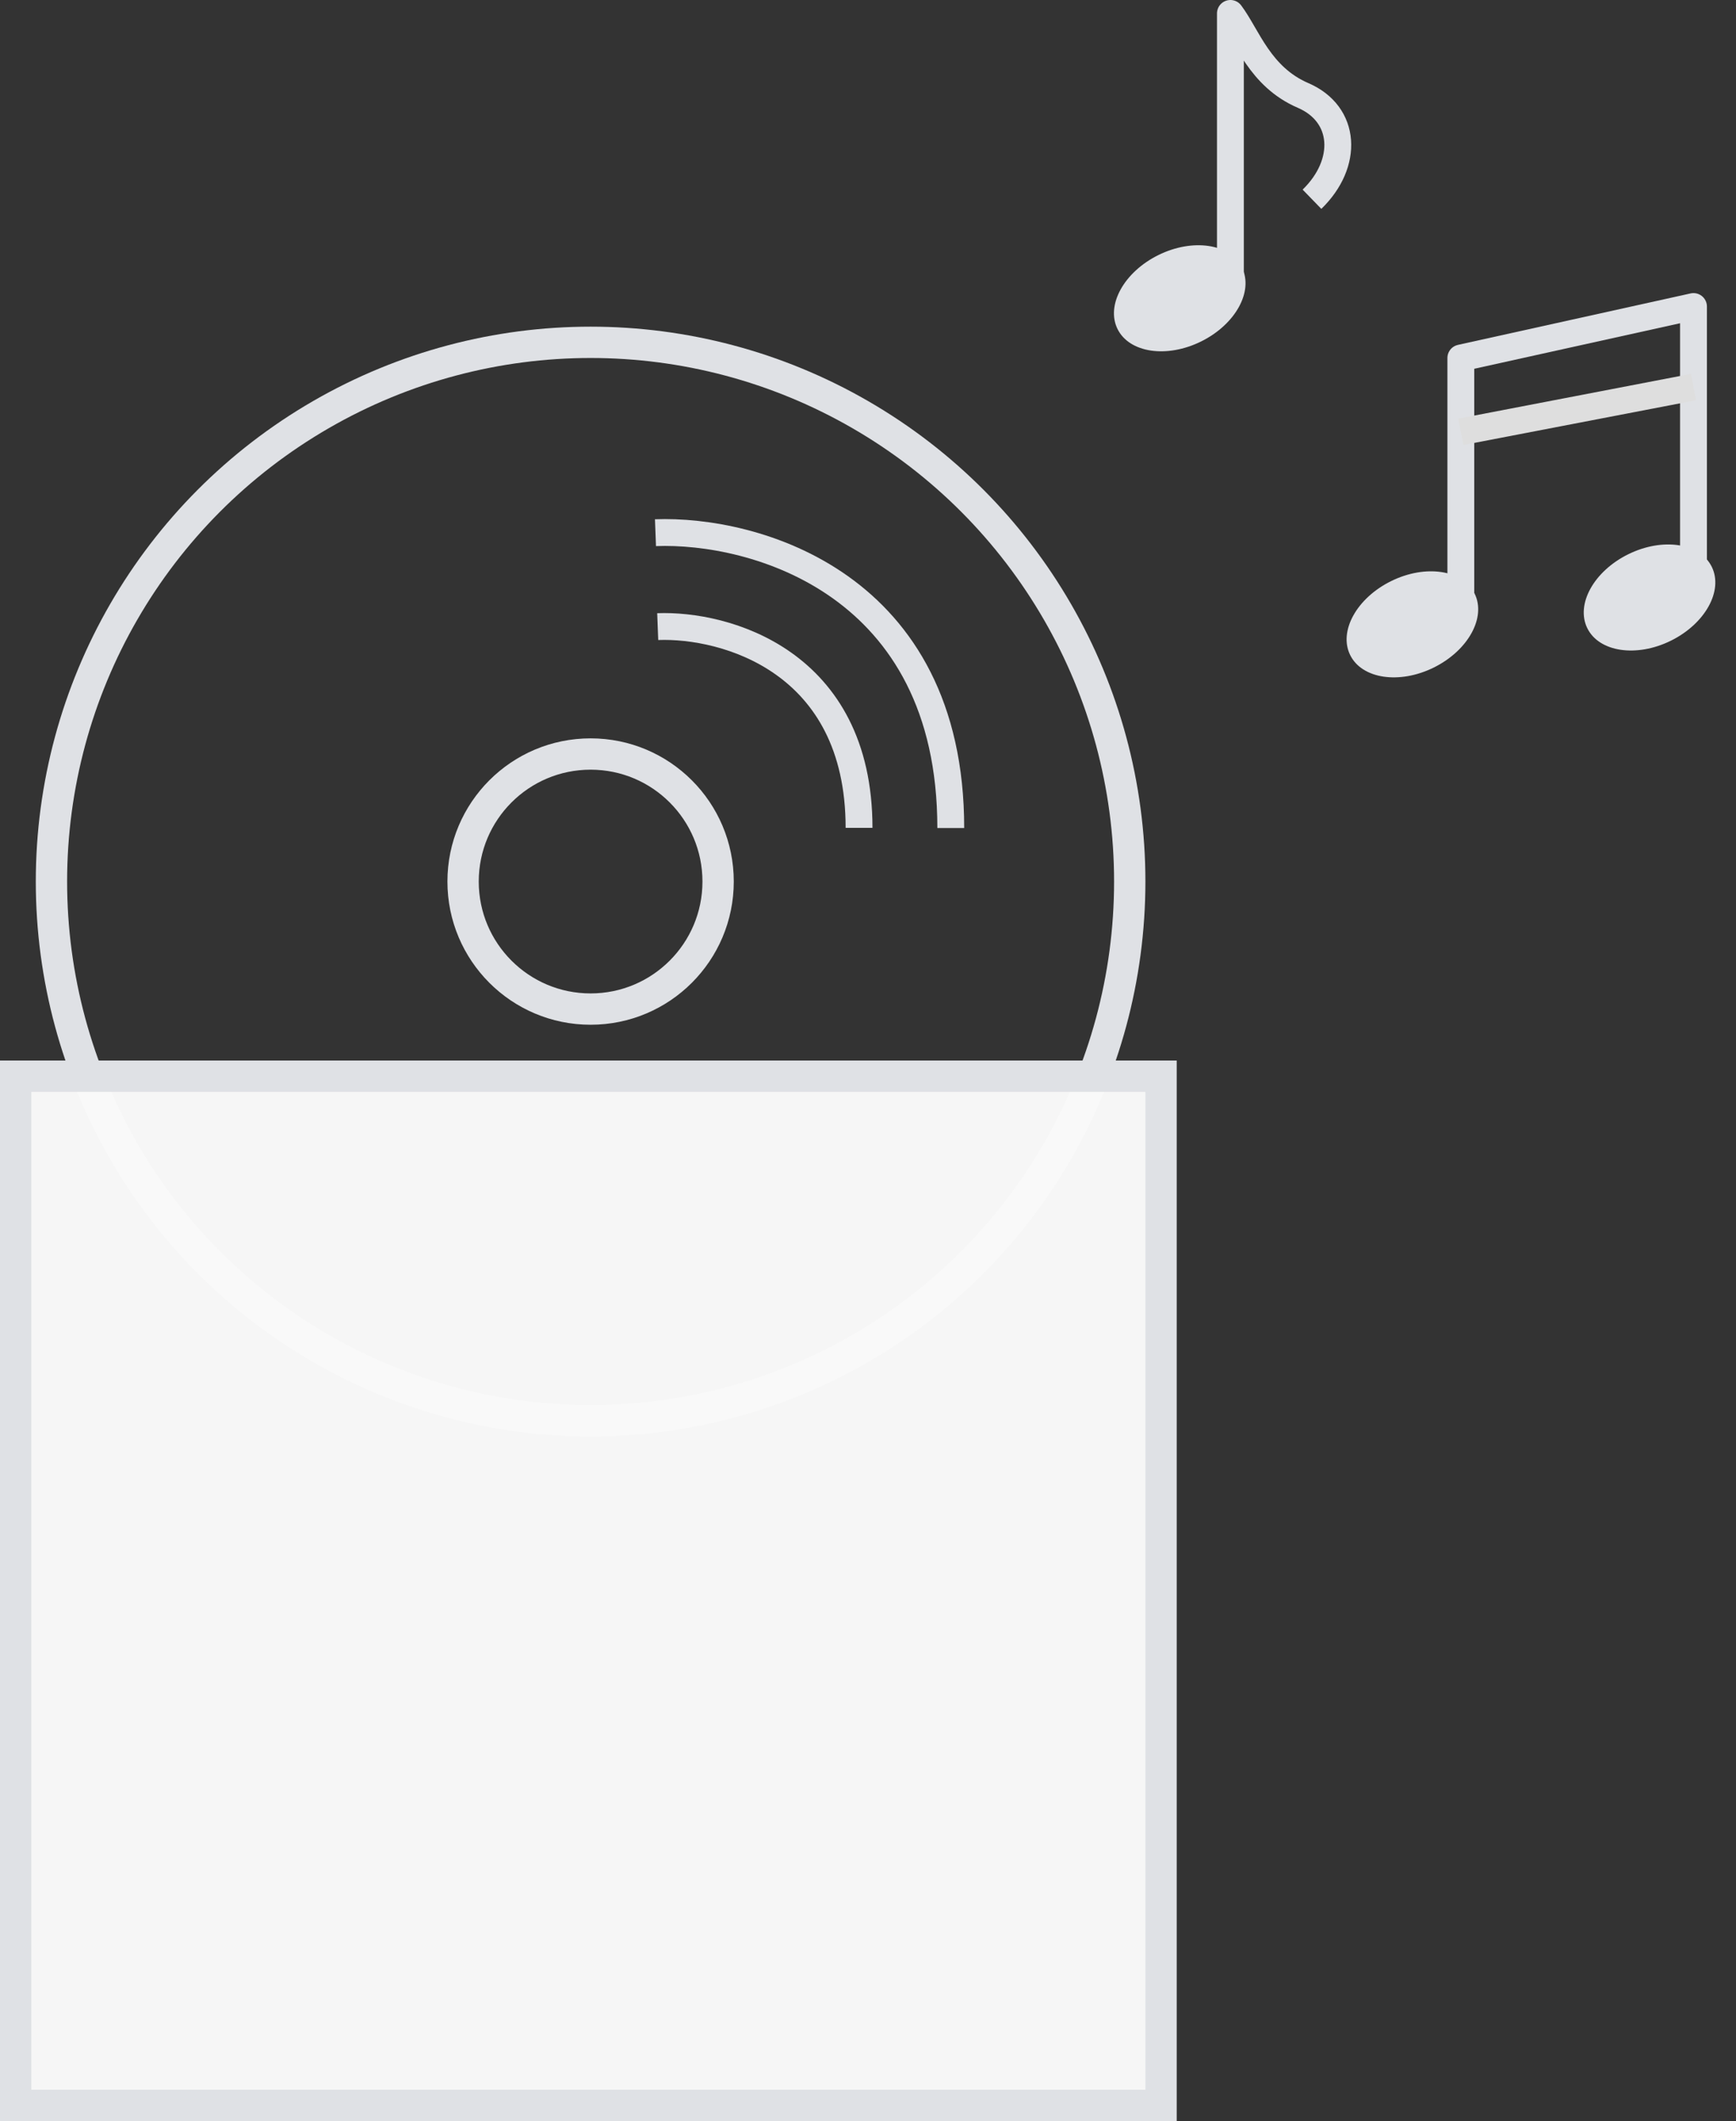 <svg width="388" height="474" viewBox="0 0 388 474" fill="none" xmlns="http://www.w3.org/2000/svg">
<rect x="0" y="0" width="388" height="474" fill="#333333" stroke="none"/>
<path d="M326.5 134.5V80L378.5 68.5V127.5" stroke="#DFE1E5" stroke-width="6" stroke-linejoin="round"/>
<path d="M326.5 96.5L378.5 86.5" stroke="#DEDEDE" stroke-width="6" stroke-linejoin="round"/>
<circle cx="132" cy="197" r="120.5" stroke="#DFE1E5" stroke-width="7"/>
<circle cx="132" cy="197" r="28.5" stroke="#DFE1E5" stroke-width="7"/>
<path d="M146.5 119.04C168.5 118.206 212.5 130.24 212.5 185.04" stroke="#DFE1E5" stroke-width="6"/>
<path d="M147 140.027C162 139.459 192 147.659 192 185" stroke="#DFE1E5" stroke-width="6"/>
<rect x="3.5" y="240.5" width="256" height="230" fill="#FAFAFA" fill-opacity="0.98" stroke="#DFE1E5" stroke-width="7"/>
<ellipse cx="263.674" cy="66.654" rx="15.509" ry="10.77" transform="rotate(-26.278 263.674 66.654)" fill="#DFE1E5"/>
<ellipse cx="315.674" cy="139.523" rx="15.509" ry="10.77" transform="rotate(-26.278 315.674 139.523)" fill="#DFE1E5"/>
<ellipse cx="368.674" cy="133.523" rx="15.509" ry="10.77" transform="rotate(-26.278 368.674 133.523)" fill="#DFE1E5"/>
<path d="M275 64V3C278.798 8.059 281.552 17.156 291.238 21.329C300.924 25.502 301.494 36.507 293.232 44.526" stroke="#DFE1E5" stroke-width="6" stroke-linejoin="round"/>
</svg>
